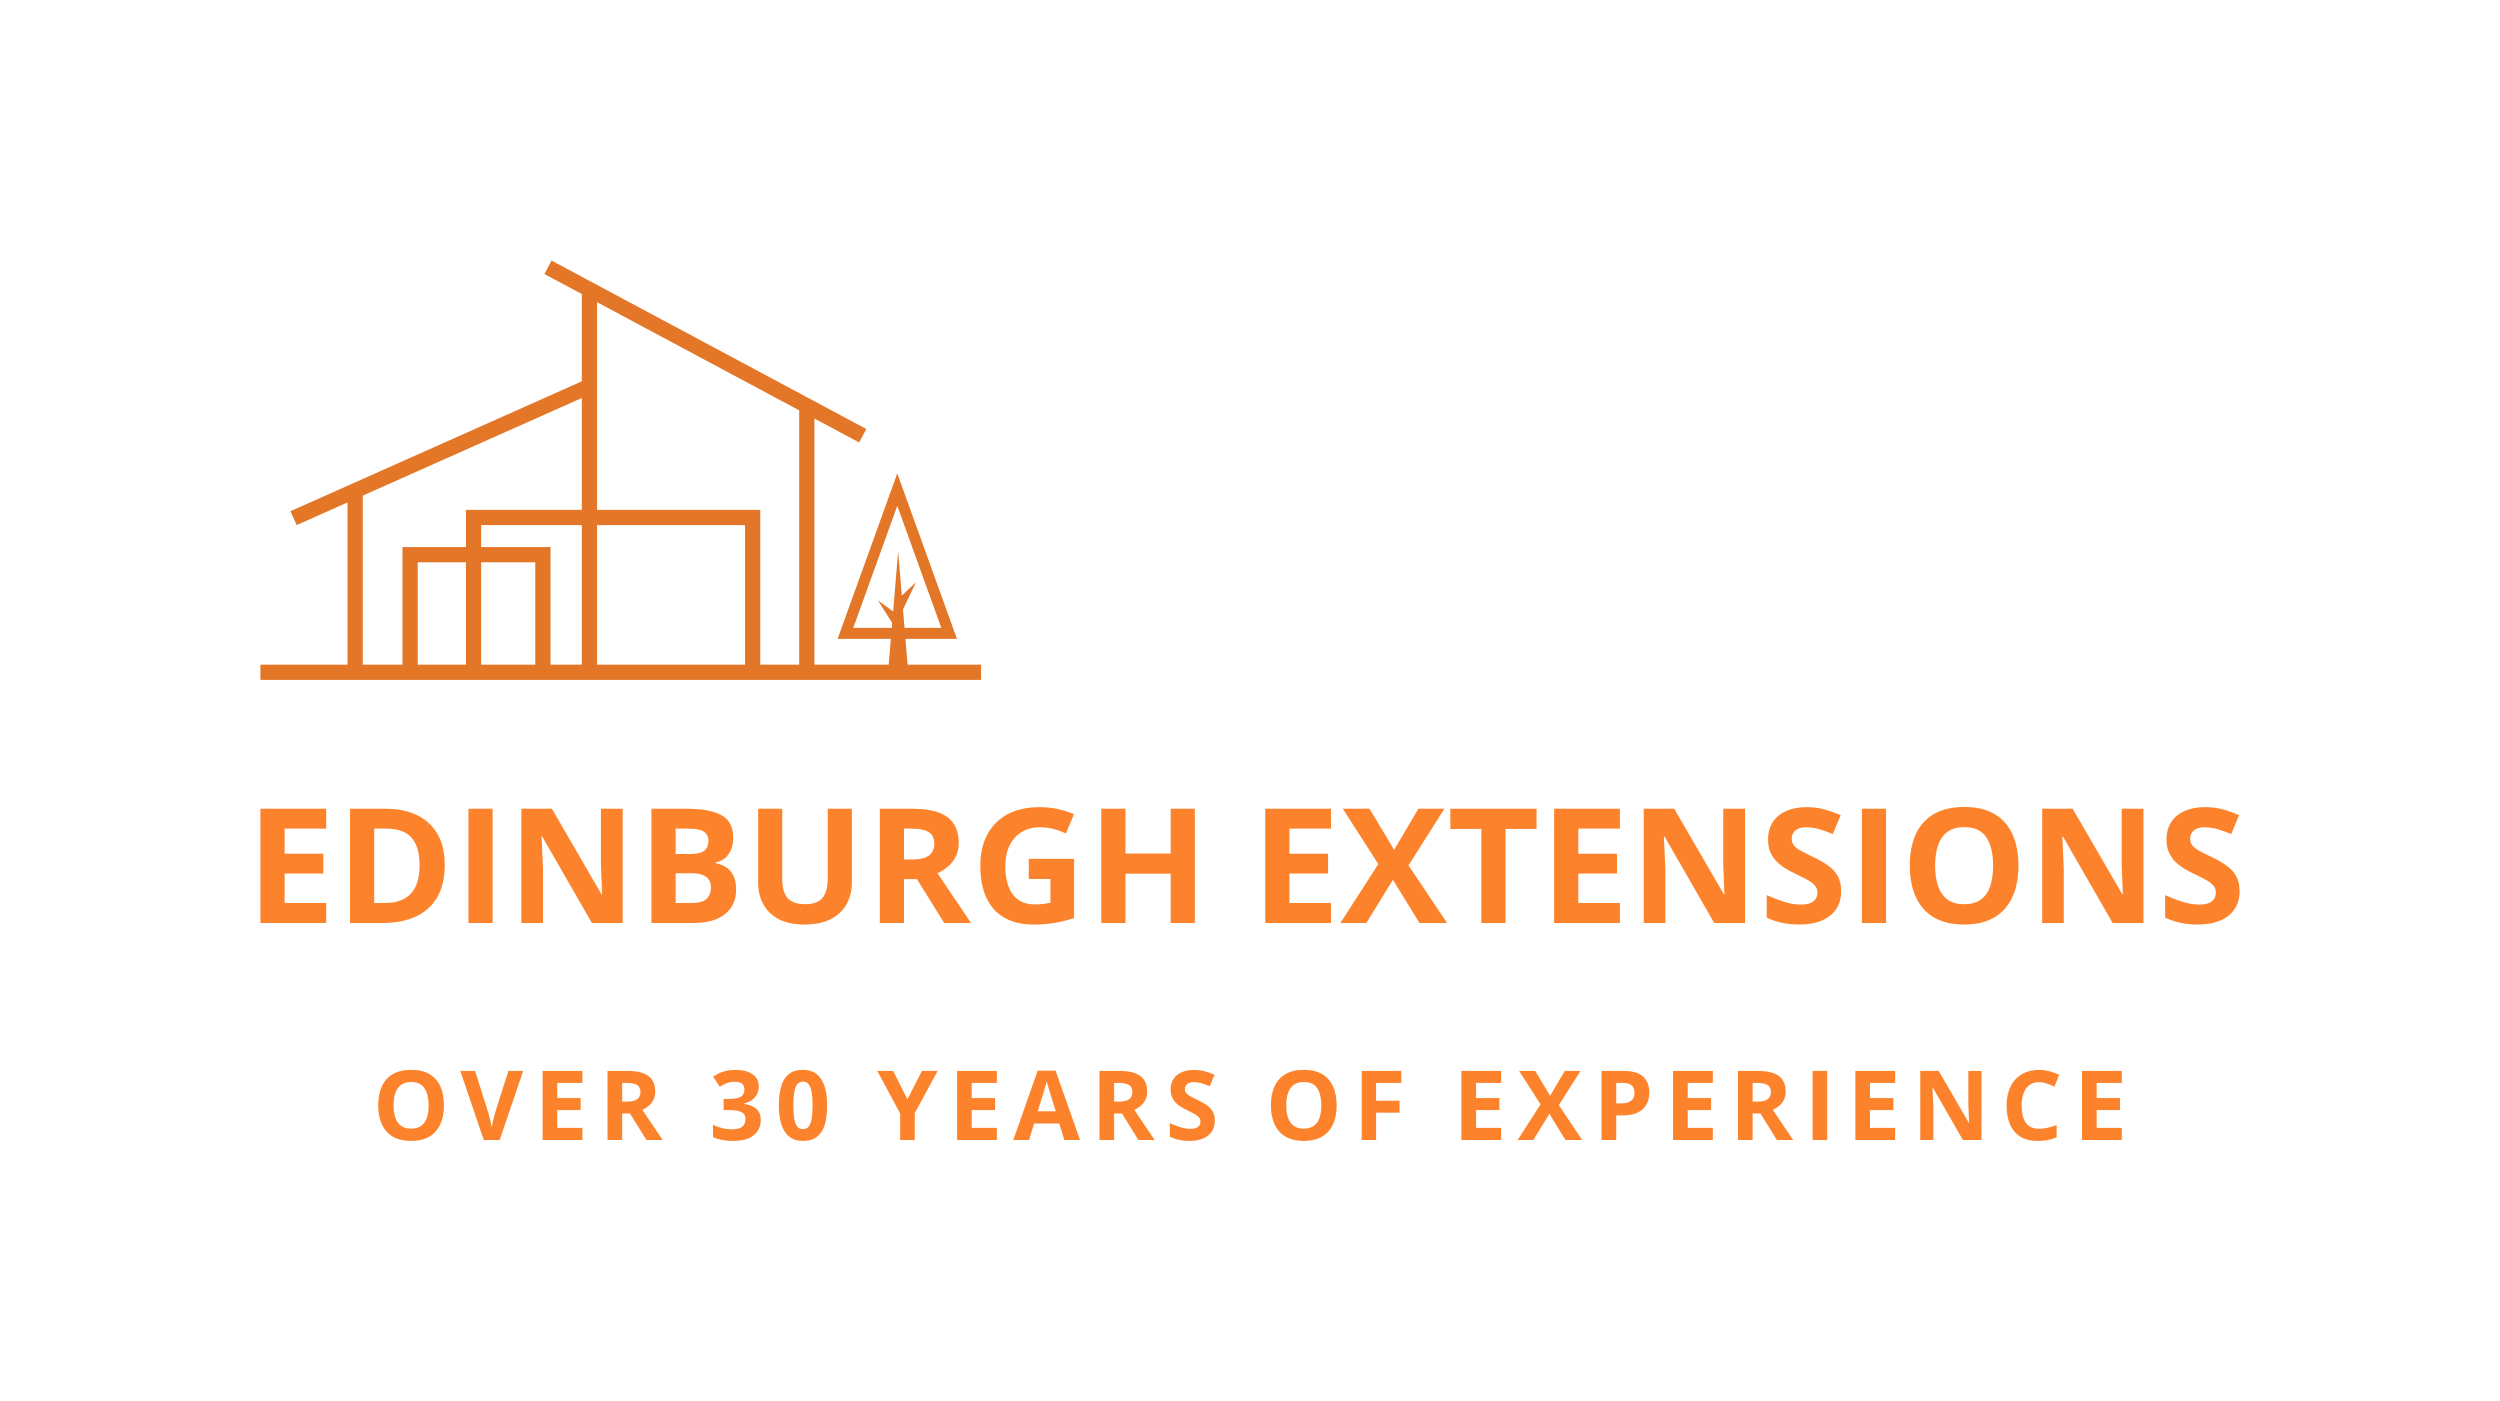 <svg xmlns="http://www.w3.org/2000/svg" viewBox="-48.51 119.462 672.02 376.686"> <svg xmlns="http://www.w3.org/2000/svg" xmlns:xlink="http://www.w3.org/1999/xlink" version="1.1" id="Layer_1" x="21.49" y="189.462" viewBox="169.1 516.333 1661.8 967.367" xml:space="preserve" height="112.76" width="193.705" preserveAspectRatio="xMinYMin" enable-background="new 0 0 2000 2000" style="overflow: visible;"><rect id="XMLID_58_" x="568.9" y="585.3" transform="matrix(0.407 0.913 -0.913 0.407 1223.622 32.864)" width="35.1" height="747.4" style="fill: #E37627; fill-opacity: 1;"></rect><rect id="XMLID_57_" x="370" y="1048.7" width="35.1" height="421.3" style="fill: #E37627; fill-opacity: 1;"></rect><rect id="XMLID_56_" x="169.1" y="1448.6" width="1661.8" height="35.1" style="fill: #E37627; fill-opacity: 1;"></rect><polygon id="XMLID_55_" points="678.2,1464.2 643.1,1464.2 643.1,1091.6 1321.8,1091.6 1321.8,1462.2 1286.7,1462.2     1286.7,1126.7 678.2,1126.7   " style="fill: #E37627; fill-opacity: 1;"></polygon><polygon id="XMLID_54_" points="838.1,1470 803,1470 803,1212.5 531.9,1212.5 531.9,1466.1 496.8,1466.1 496.8,1177.4     838.1,1177.4   " style="fill: #E37627; fill-opacity: 1;"></polygon><rect id="XMLID_37_" x="910.3" y="580.6" width="35.1" height="879.7" style="fill: #E37627; fill-opacity: 1;"></rect><rect id="XMLID_36_" x="783.6" y="708.3" transform="matrix(0.882 0.472 -0.472 0.882 483.701 -477.87)" width="822.9" height="35.1" style="fill: #E37627; fill-opacity: 1;"></rect><rect id="XMLID_35_" x="1411.6" y="855.6" width="35.1" height="610.5" style="fill: #E37627; fill-opacity: 1;"></rect><polygon id="XMLID_83_" points="1617.3,1456.4 1639.8,1187.2 1662.2,1456.4   " style="fill: #E37627; fill-opacity: 1;"></polygon><polygon id="XMLID_117_" points="1629.8,1358.1 1592.9,1300 1648.4,1340.7   " style="fill: #E37627; fill-opacity: 1;"></polygon><polygon id="XMLID_115_" points="1630.5,1306 1681,1258.5 1651,1321   " style="fill: #E37627; fill-opacity: 1;"></polygon><path id="XMLID_32_" d="M1775.4,1389.1h-275.2l137.6-381.6L1775.4,1389.1z M1536.3,1363.7h203l-101.5-281.5L1536.3,1363.7z" style="fill: #E37627; fill-opacity: 1;"></path></svg> <svg xmlns="http://www.w3.org/2000/svg" y="407.048" viewBox="1.51 8.94 468.69 19.1" x="53.155" height="19.1" width="468.69" style="overflow: visible;"><g fill="#FC832B" fill-opacity="1" style=""><path d="M19.18 18.48L19.18 18.48Q19.18 20.63 18.65 22.39Q18.12 24.15 17.03 25.42Q15.95 26.69 14.28 27.36Q12.62 28.04 10.35 28.04L10.35 28.04Q8.07 28.04 6.41 27.36Q4.75 26.69 3.66 25.42Q2.58 24.15 2.04 22.38Q1.51 20.62 1.51 18.46L1.51 18.46Q1.51 15.58 2.46 13.44Q3.40 11.30 5.37 10.12Q7.34 8.94 10.37 8.94L10.37 8.94Q13.39 8.94 15.34 10.12Q17.29 11.30 18.24 13.44Q19.18 15.59 19.18 18.48ZM5.64 18.48L5.64 18.48Q5.64 20.43 6.13 21.83Q6.61 23.23 7.66 23.99Q8.70 24.74 10.35 24.74L10.35 24.74Q12.02 24.74 13.06 23.99Q14.10 23.23 14.58 21.83Q15.06 20.43 15.06 18.48L15.06 18.48Q15.06 15.56 13.96 13.89Q12.87 12.21 10.37 12.21L10.37 12.21Q8.71 12.21 7.66 12.97Q6.61 13.72 6.13 15.13Q5.64 16.53 5.64 18.48ZM36.51 9.23L40.48 9.23L34.17 27.79L29.88 27.79L23.58 9.23L27.56 9.23L31.05 20.27Q31.14 20.55 31.34 21.32Q31.54 22.09 31.75 22.95Q31.96 23.80 32.04 24.36L32.04 24.36Q32.11 23.80 32.31 22.95Q32.51 22.10 32.70 21.33Q32.90 20.57 32.99 20.27L32.99 20.27L36.51 9.23ZM56.39 24.54L56.39 27.79L45.70 27.79L45.70 9.23L56.39 9.23L56.39 12.45L49.64 12.45L49.64 16.53L55.92 16.53L55.92 19.75L49.64 19.75L49.64 24.54L56.39 24.54ZM63.15 9.23L68.56 9.23Q71.09 9.23 72.73 9.84Q74.38 10.45 75.18 11.68Q75.98 12.91 75.98 14.79L75.98 14.79Q75.98 16.06 75.49 17.01Q75.01 17.96 74.23 18.62Q73.44 19.28 72.52 19.70L72.52 19.70L77.98 27.79L73.62 27.79L69.19 20.67L67.09 20.67L67.09 27.79L63.15 27.79L63.15 9.23ZM68.28 12.45L68.28 12.45L67.09 12.45L67.09 17.47L68.36 17.47Q70.32 17.47 71.16 16.81Q72.00 16.16 72.00 14.89L72.00 14.89Q72.00 13.57 71.10 13.01Q70.19 12.45 68.28 12.45ZM103.81 13.38L103.81 13.38Q103.81 14.66 103.27 15.60Q102.74 16.54 101.83 17.14Q100.92 17.74 99.80 18.01L99.80 18.01L99.80 18.09Q102.03 18.37 103.19 19.46Q104.35 20.55 104.35 22.38L104.35 22.38Q104.35 24.01 103.56 25.29Q102.77 26.57 101.12 27.31Q99.46 28.04 96.86 28.04L96.86 28.04Q95.33 28.04 94.00 27.80Q92.67 27.55 91.50 27.04L91.50 27.04L91.50 23.70Q92.70 24.31 94.01 24.62Q95.31 24.93 96.44 24.93L96.44 24.93Q98.55 24.93 99.40 24.20Q100.24 23.47 100.24 22.15L100.24 22.15Q100.24 21.38 99.85 20.85Q99.45 20.31 98.48 20.03Q97.51 19.75 95.77 19.75L95.77 19.75L94.36 19.75L94.36 16.75L95.80 16.75Q97.51 16.75 98.40 16.42Q99.30 16.10 99.62 15.53Q99.95 14.97 99.95 14.24L99.95 14.24Q99.95 13.25 99.34 12.70Q98.73 12.14 97.31 12.14L97.31 12.14Q96.42 12.14 95.69 12.36Q94.96 12.58 94.37 12.89Q93.79 13.20 93.35 13.50L93.35 13.50L91.53 10.79Q92.62 10.00 94.09 9.48Q95.55 8.96 97.59 8.96L97.59 8.96Q100.46 8.96 102.13 10.12Q103.81 11.27 103.81 13.38ZM122.18 18.51L122.18 18.51Q122.18 20.76 121.83 22.52Q121.49 24.29 120.72 25.52Q119.95 26.75 118.71 27.40Q117.46 28.04 115.68 28.04L115.68 28.04Q113.45 28.04 112.01 26.91Q110.58 25.77 109.89 23.63Q109.21 21.49 109.21 18.51L109.21 18.51Q109.21 15.50 109.84 13.36Q110.47 11.22 111.89 10.08Q113.31 8.94 115.68 8.94L115.68 8.94Q117.91 8.94 119.35 10.07Q120.79 11.21 121.49 13.35Q122.18 15.49 122.18 18.51ZM113.11 18.51L113.11 18.51Q113.11 20.63 113.34 22.05Q113.58 23.46 114.14 24.17Q114.69 24.88 115.68 24.88L115.68 24.88Q116.66 24.88 117.23 24.18Q117.79 23.47 118.03 22.06Q118.27 20.64 118.27 18.51L118.27 18.51Q118.27 16.39 118.03 14.97Q117.79 13.55 117.23 12.83Q116.66 12.11 115.68 12.11L115.68 12.11Q114.69 12.11 114.14 12.83Q113.58 13.55 113.34 14.97Q113.11 16.39 113.11 18.51ZM139.93 9.23L143.78 16.87L147.65 9.23L151.89 9.23L145.74 20.57L145.74 27.79L141.82 27.79L141.82 20.69L135.67 9.23L139.93 9.23ZM167.81 24.54L167.81 27.79L157.12 27.79L157.12 9.23L167.81 9.23L167.81 12.45L161.05 12.45L161.05 16.53L167.34 16.53L167.34 19.75L161.05 19.75L161.05 24.54L167.81 24.54ZM190.17 27.79L185.93 27.79L184.58 23.37L177.82 23.37L176.47 27.79L172.23 27.79L178.78 9.15L183.59 9.15L190.17 27.79ZM178.81 20.07L183.64 20.07L182.30 15.75Q182.17 15.32 181.96 14.64Q181.75 13.96 181.54 13.26Q181.33 12.56 181.21 12.04L181.21 12.04Q181.08 12.56 180.86 13.32Q180.64 14.09 180.43 14.78Q180.23 15.46 180.14 15.75L180.14 15.75L178.81 20.07ZM195.39 9.23L200.80 9.23Q203.33 9.23 204.97 9.84Q206.62 10.45 207.42 11.68Q208.22 12.91 208.22 14.79L208.22 14.79Q208.22 16.06 207.73 17.01Q207.25 17.96 206.47 18.62Q205.68 19.28 204.76 19.70L204.76 19.70L210.22 27.79L205.86 27.79L201.43 20.67L199.33 20.67L199.33 27.79L195.39 27.79L195.39 9.23ZM200.52 12.45L200.52 12.45L199.33 12.45L199.33 17.47L200.60 17.47Q202.56 17.47 203.40 16.81Q204.24 16.16 204.24 14.89L204.24 14.89Q204.24 13.57 203.34 13.01Q202.43 12.45 200.52 12.45ZM226.40 22.64L226.40 22.64Q226.40 24.29 225.60 25.50Q224.80 26.72 223.27 27.38Q221.74 28.04 219.56 28.04L219.56 28.04Q218.60 28.04 217.68 27.92Q216.76 27.79 215.91 27.54Q215.07 27.29 214.31 26.93L214.31 26.93L214.31 23.27Q215.63 23.85 217.05 24.32Q218.47 24.79 219.87 24.79L219.87 24.79Q220.83 24.79 221.42 24.54Q222.01 24.29 222.28 23.84Q222.54 23.40 222.54 22.83L222.54 22.83Q222.54 22.13 222.07 21.63Q221.61 21.14 220.79 20.71Q219.97 20.27 218.94 19.78L218.94 19.78Q218.29 19.47 217.53 19.04Q216.77 18.60 216.08 17.96Q215.40 17.33 214.96 16.42Q214.52 15.51 214.52 14.24L214.52 14.24Q214.52 12.58 215.28 11.40Q216.04 10.22 217.46 9.59Q218.88 8.96 220.81 8.96L220.81 8.96Q222.25 8.96 223.57 9.30Q224.88 9.64 226.32 10.27L226.32 10.27L225.05 13.33Q223.76 12.81 222.75 12.52Q221.73 12.24 220.68 12.24L220.68 12.24Q219.94 12.24 219.42 12.47Q218.90 12.71 218.63 13.13Q218.37 13.56 218.37 14.12L218.37 14.12Q218.37 14.78 218.76 15.23Q219.14 15.68 219.92 16.10Q220.70 16.52 221.87 17.08L221.87 17.08Q223.29 17.75 224.30 18.48Q225.31 19.21 225.86 20.19Q226.40 21.18 226.40 22.64ZM259.15 18.48L259.15 18.48Q259.15 20.63 258.61 22.39Q258.08 24.15 256.99 25.42Q255.91 26.69 254.25 27.36Q252.58 28.04 250.31 28.04L250.31 28.04Q248.04 28.04 246.38 27.36Q244.71 26.69 243.63 25.42Q242.54 24.15 242.01 22.38Q241.47 20.62 241.47 18.46L241.47 18.46Q241.47 15.58 242.42 13.44Q243.37 11.30 245.33 10.12Q247.30 8.94 250.34 8.94L250.34 8.94Q253.36 8.94 255.31 10.12Q257.25 11.30 258.20 13.44Q259.15 15.59 259.15 18.48ZM245.60 18.48L245.60 18.48Q245.60 20.43 246.09 21.83Q246.58 23.23 247.62 23.99Q248.66 24.74 250.31 24.74L250.31 24.74Q251.99 24.74 253.03 23.99Q254.07 23.23 254.54 21.83Q255.02 20.43 255.02 18.48L255.02 18.48Q255.02 15.56 253.93 13.89Q252.84 12.21 250.34 12.21L250.34 12.21Q248.67 12.21 247.63 12.97Q246.58 13.72 246.09 15.13Q245.60 16.53 245.60 18.48ZM269.75 20.45L269.75 27.79L265.88 27.79L265.88 9.23L276.52 9.23L276.52 12.45L269.75 12.45L269.75 17.24L276.05 17.24L276.05 20.45L269.75 20.45ZM303.37 24.54L303.37 27.79L292.68 27.79L292.68 9.23L303.37 9.23L303.37 12.45L296.62 12.45L296.62 16.53L302.90 16.53L302.90 19.75L296.62 19.75L296.62 24.54L303.37 24.54ZM318.87 18.43L325.14 27.79L320.65 27.79L316.33 20.77L312.01 27.79L307.80 27.79L313.96 18.22L308.19 9.23L312.53 9.23L316.53 15.91L320.46 9.23L324.70 9.23L318.87 18.43ZM330.36 9.23L336.29 9.23Q339.89 9.23 341.54 10.77Q343.19 12.31 343.19 15.02L343.19 15.02Q343.19 16.24 342.82 17.35Q342.45 18.46 341.62 19.32Q340.79 20.19 339.40 20.69Q338.02 21.19 335.99 21.19L335.99 21.19L334.30 21.19L334.30 27.79L330.36 27.79L330.36 9.23ZM336.09 12.45L336.09 12.45L334.30 12.45L334.30 17.96L335.59 17.96Q336.70 17.96 337.51 17.67Q338.32 17.38 338.77 16.76Q339.21 16.14 339.21 15.16L339.21 15.16Q339.21 13.79 338.45 13.12Q337.69 12.45 336.09 12.45ZM360.27 24.54L360.27 27.79L349.58 27.79L349.58 9.23L360.27 9.23L360.27 12.45L353.52 12.45L353.52 16.53L359.80 16.53L359.80 19.75L353.52 19.75L353.52 24.54L360.27 24.54ZM367.03 9.23L372.44 9.23Q374.96 9.23 376.61 9.84Q378.25 10.45 379.05 11.68Q379.85 12.91 379.85 14.79L379.85 14.79Q379.85 16.06 379.37 17.01Q378.89 17.96 378.10 18.62Q377.31 19.28 376.40 19.70L376.40 19.70L381.86 27.79L377.49 27.79L373.06 20.67L370.97 20.67L370.97 27.79L367.03 27.79L367.03 9.23ZM372.16 12.45L372.16 12.45L370.97 12.45L370.97 17.47L372.24 17.47Q374.19 17.47 375.03 16.81Q375.88 16.16 375.88 14.89L375.88 14.89Q375.88 13.57 374.97 13.01Q374.06 12.45 372.16 12.45ZM391.02 27.79L387.08 27.79L387.08 9.23L391.02 9.23L391.02 27.79ZM409.27 24.54L409.27 27.79L398.58 27.79L398.58 9.23L409.27 9.23L409.27 12.45L402.51 12.45L402.51 16.53L408.80 16.53L408.80 19.75L402.51 19.75L402.51 24.54L409.27 24.54ZM432.50 9.23L432.50 27.79L427.49 27.79L419.42 13.75L419.31 13.75Q419.36 14.63 419.39 15.51Q419.43 16.40 419.47 17.28Q419.51 18.17 419.55 19.06L419.55 19.06L419.55 27.79L416.03 27.79L416.03 9.23L420.99 9.23L429.06 23.13L429.14 23.13Q429.12 22.27 429.08 21.42Q429.04 20.57 429.01 19.72Q428.98 18.87 428.95 18.01L428.95 18.01L428.95 9.23L432.50 9.23ZM447.94 12.24L447.94 12.24Q446.81 12.24 445.94 12.68Q445.07 13.11 444.48 13.94Q443.89 14.76 443.59 15.93Q443.28 17.10 443.28 18.56L443.28 18.56Q443.28 20.53 443.77 21.92Q444.26 23.31 445.29 24.04Q446.31 24.77 447.94 24.77L447.94 24.77Q449.07 24.77 450.21 24.51Q451.34 24.26 452.68 23.79L452.68 23.79L452.68 27.09Q451.44 27.60 450.25 27.82Q449.06 28.04 447.57 28.04L447.57 28.04Q444.70 28.04 442.86 26.86Q441.01 25.67 440.12 23.53Q439.23 21.39 439.23 18.54L439.23 18.54Q439.23 16.43 439.80 14.68Q440.37 12.92 441.48 11.64Q442.58 10.36 444.21 9.66Q445.83 8.96 447.94 8.96L447.94 8.96Q449.32 8.96 450.71 9.31Q452.10 9.66 453.37 10.27L453.37 10.27L452.10 13.47Q451.06 12.97 450.01 12.61Q448.96 12.24 447.94 12.24ZM470.20 24.54L470.20 27.79L459.51 27.79L459.51 9.23L470.20 9.23L470.20 12.45L463.45 12.45L463.45 16.53L469.73 16.53L469.73 19.75L463.45 19.75L463.45 24.54L470.20 24.54Z" transform="translate(0, 0)"></path></g></svg> <svg xmlns="http://www.w3.org/2000/svg" y="336.385" viewBox="3.86 14.78 532.02 31.6" x="21.49" height="31.6" width="532.02" style="overflow: visible;"><g fill="#FC832B" fill-opacity="1" style=""><path d="M21.54 40.59L21.54 45.96L3.86 45.96L3.86 15.26L21.54 15.26L21.54 20.60L10.37 20.60L10.37 27.34L20.77 27.34L20.77 32.67L10.37 32.67L10.37 40.59L21.54 40.59ZM53.41 30.32L53.41 30.32Q53.41 35.50 51.43 38.98Q49.45 42.45 45.69 44.21Q41.93 45.96 36.64 45.96L36.64 45.96L27.95 45.96L27.95 15.26L37.58 15.26Q42.41 15.26 45.96 16.98Q49.51 18.69 51.46 22.04Q53.41 25.38 53.41 30.32ZM46.65 30.49L46.65 30.49Q46.65 27.08 45.66 24.89Q44.66 22.70 42.72 21.65Q40.77 20.60 37.92 20.60L37.92 20.60L34.45 20.60L34.45 40.59L37.25 40.59Q42.01 40.59 44.33 38.04Q46.65 35.50 46.65 30.49ZM66.28 45.96L59.78 45.96L59.78 15.26L66.28 15.26L66.28 45.96ZM101.24 15.26L101.24 45.96L92.97 45.96L79.62 22.74L79.43 22.74Q79.51 24.19 79.58 25.66Q79.64 27.13 79.70 28.59Q79.76 30.05 79.83 31.52L79.83 31.52L79.83 45.96L74.01 45.96L74.01 15.26L82.22 15.26L95.55 38.25L95.70 38.25Q95.66 36.83 95.60 35.42Q95.53 34.01 95.48 32.61Q95.43 31.20 95.39 29.79L95.39 29.79L95.39 15.26L101.24 15.26ZM108.97 45.96L108.97 15.26L118.52 15.26Q124.65 15.26 127.80 16.99Q130.95 18.71 130.95 23.03L130.95 23.03Q130.95 24.78 130.40 26.18Q129.84 27.59 128.79 28.49Q127.74 29.39 126.23 29.67L126.23 29.67L126.23 29.88Q127.76 30.19 129 30.96Q130.24 31.73 130.98 33.18Q131.73 34.64 131.73 37.06L131.73 37.06Q131.73 39.85 130.36 41.85Q129 43.84 126.47 44.90Q123.94 45.96 120.45 45.96L120.45 45.96L108.97 45.96ZM115.48 20.60L115.48 27.42L119.26 27.42Q122.09 27.42 123.18 26.53Q124.28 25.64 124.28 23.89L124.28 23.89Q124.28 22.13 122.98 21.36Q121.69 20.60 118.90 20.60L118.90 20.60L115.48 20.60ZM119.51 32.59L115.48 32.59L115.48 40.59L119.72 40.59Q122.66 40.59 123.81 39.45Q124.97 38.32 124.97 36.41L124.97 36.41Q124.97 35.27 124.46 34.41Q123.96 33.55 122.77 33.07Q121.59 32.59 119.51 32.59L119.51 32.59ZM156.36 15.26L162.85 15.26L162.85 35.13Q162.85 38.30 161.45 40.85Q160.05 43.40 157.23 44.89Q154.41 46.38 150.12 46.38L150.12 46.38Q144.03 46.38 140.84 43.27Q137.65 40.17 137.65 35.04L137.65 35.04L137.65 15.26L144.14 15.26L144.14 34.06Q144.14 37.86 145.69 39.39Q147.25 40.92 150.29 40.92L150.29 40.92Q152.43 40.92 153.76 40.19Q155.10 39.45 155.73 37.92Q156.36 36.39 156.36 34.01L156.36 34.01L156.36 15.26ZM170.36 15.26L179.31 15.26Q183.48 15.26 186.20 16.27Q188.92 17.28 190.25 19.32Q191.57 21.35 191.57 24.46L191.57 24.46Q191.57 26.56 190.77 28.13Q189.97 29.71 188.67 30.80Q187.37 31.89 185.86 32.59L185.86 32.59L194.89 45.96L187.66 45.96L180.34 34.18L176.87 34.18L176.87 45.96L170.36 45.96L170.36 15.26ZM178.84 20.60L178.84 20.60L176.87 20.60L176.87 28.89L178.97 28.89Q182.20 28.89 183.60 27.81Q185.00 26.73 185.00 24.63L185.00 24.63Q185.00 22.44 183.50 21.52Q181.99 20.60 178.84 20.60ZM210.40 34.14L210.40 28.72L222.58 28.72L222.58 44.64Q220.17 45.44 217.56 45.91Q214.96 46.38 211.66 46.38L211.66 46.38Q207.08 46.38 203.89 44.57Q200.70 42.77 199.04 39.24Q197.38 35.71 197.38 30.57L197.38 30.57Q197.38 25.74 199.24 22.21Q201.10 18.69 204.68 16.75Q208.26 14.82 213.43 14.82L213.43 14.82Q215.86 14.82 218.23 15.35Q220.61 15.87 222.54 16.71L222.54 16.71L220.38 21.92Q218.97 21.21 217.16 20.72Q215.36 20.24 213.38 20.24L213.38 20.24Q210.55 20.24 208.46 21.54Q206.37 22.84 205.23 25.18Q204.08 27.53 204.08 30.70L204.08 30.70Q204.08 33.70 204.90 36.02Q205.72 38.34 207.48 39.65Q209.25 40.96 212.08 40.96L212.08 40.96Q213.47 40.96 214.42 40.83Q215.38 40.69 216.22 40.54L216.22 40.54L216.22 34.14L210.40 34.14ZM255.04 15.26L255.04 45.96L248.55 45.96L248.55 32.71L236.40 32.71L236.40 45.96L229.89 45.96L229.89 15.26L236.40 15.26L236.40 27.29L248.55 27.29L248.55 15.26L255.04 15.26ZM291.64 40.59L291.64 45.96L273.96 45.96L273.96 15.26L291.64 15.26L291.64 20.60L280.47 20.60L280.47 27.34L290.86 27.34L290.86 32.67L280.47 32.67L280.47 40.59L291.64 40.59ZM312.48 30.49L322.86 45.96L315.42 45.96L308.29 34.35L301.15 45.96L294.18 45.96L304.36 30.13L294.83 15.26L302.01 15.26L308.62 26.31L315.11 15.26L322.12 15.26L312.48 30.49ZM338.56 20.68L338.56 45.96L332.05 45.96L332.05 20.68L323.72 20.68L323.72 15.26L346.90 15.26L346.90 20.68L338.56 20.68ZM369.30 40.59L369.30 45.96L351.62 45.96L351.62 15.26L369.30 15.26L369.30 20.60L358.13 20.60L358.13 27.34L368.52 27.34L368.52 32.67L358.13 32.67L358.13 40.59L369.30 40.59ZM402.94 15.26L402.94 45.96L394.66 45.96L381.31 22.74L381.12 22.74Q381.21 24.19 381.27 25.66Q381.33 27.13 381.39 28.59Q381.46 30.05 381.52 31.52L381.52 31.52L381.52 45.96L375.70 45.96L375.70 15.26L383.91 15.26L397.25 38.25L397.39 38.25Q397.35 36.83 397.29 35.42Q397.23 34.01 397.17 32.61Q397.12 31.20 397.08 29.79L397.08 29.79L397.08 15.26L402.94 15.26ZM428.78 37.44L428.78 37.44Q428.78 40.17 427.46 42.18Q426.14 44.20 423.61 45.29Q421.08 46.38 417.47 46.38L417.47 46.38Q415.87 46.38 414.35 46.17Q412.83 45.96 411.43 45.55Q410.03 45.14 408.77 44.53L408.77 44.53L408.77 38.49Q410.96 39.45 413.31 40.23Q415.66 41.01 417.97 41.01L417.97 41.01Q419.56 41.01 420.54 40.59Q421.52 40.17 421.96 39.43Q422.40 38.70 422.40 37.75L422.40 37.75Q422.40 36.60 421.62 35.78Q420.85 34.96 419.49 34.24Q418.14 33.53 416.44 32.71L416.44 32.71Q415.37 32.21 414.11 31.48Q412.85 30.76 411.71 29.71Q410.58 28.66 409.85 27.16Q409.13 25.66 409.13 23.56L409.13 23.56Q409.13 20.81 410.39 18.85Q411.65 16.90 413.99 15.86Q416.33 14.82 419.52 14.82L419.52 14.82Q421.92 14.82 424.09 15.38Q426.26 15.94 428.64 16.99L428.64 16.99L426.54 22.05Q424.42 21.19 422.74 20.71Q421.06 20.24 419.31 20.24L419.31 20.24Q418.10 20.24 417.23 20.63Q416.37 21.02 415.93 21.72Q415.49 22.42 415.49 23.35L415.49 23.35Q415.49 24.44 416.13 25.18Q416.77 25.93 418.06 26.62Q419.35 27.32 421.29 28.24L421.29 28.24Q423.64 29.35 425.31 30.56Q426.98 31.77 427.88 33.39Q428.78 35.02 428.78 37.44ZM440.85 45.96L434.35 45.96L434.35 15.26L440.85 15.26L440.85 45.96ZM476.44 30.57L476.44 30.57Q476.44 34.12 475.56 37.03Q474.68 39.93 472.88 42.03Q471.09 44.13 468.34 45.26Q465.59 46.38 461.83 46.38L461.83 46.38Q458.07 46.38 455.32 45.26Q452.57 44.13 450.78 42.03Q448.98 39.93 448.10 37.02Q447.22 34.10 447.22 30.53L447.22 30.53Q447.22 25.76 448.78 22.22Q450.35 18.69 453.60 16.73Q456.85 14.78 461.87 14.78L461.87 14.78Q466.87 14.78 470.09 16.73Q473.31 18.69 474.88 22.23Q476.44 25.78 476.44 30.57ZM454.04 30.57L454.04 30.57Q454.04 33.78 454.85 36.10Q455.66 38.42 457.38 39.67Q459.10 40.92 461.83 40.92L461.83 40.92Q464.60 40.92 466.32 39.67Q468.04 38.42 468.83 36.10Q469.62 33.78 469.62 30.57L469.62 30.57Q469.62 25.74 467.81 22.97Q466.01 20.20 461.87 20.20L461.87 20.20Q459.12 20.20 457.39 21.45Q455.66 22.70 454.85 25.02Q454.04 27.34 454.04 30.57ZM510.04 15.26L510.04 45.96L501.76 45.96L488.41 22.74L488.22 22.74Q488.31 24.19 488.37 25.66Q488.43 27.13 488.50 28.59Q488.56 30.05 488.62 31.52L488.62 31.52L488.62 45.96L482.81 45.96L482.81 15.26L491.01 15.26L504.35 38.25L504.49 38.25Q504.45 36.83 504.39 35.42Q504.33 34.01 504.27 32.61Q504.22 31.20 504.18 29.79L504.18 29.79L504.18 15.26L510.04 15.26ZM535.88 37.44L535.88 37.44Q535.88 40.17 534.56 42.18Q533.24 44.20 530.71 45.29Q528.18 46.38 524.57 46.38L524.57 46.38Q522.97 46.38 521.45 46.17Q519.93 45.96 518.53 45.55Q517.13 45.14 515.87 44.53L515.87 44.53L515.87 38.49Q518.06 39.45 520.41 40.23Q522.76 41.01 525.07 41.01L525.07 41.01Q526.67 41.01 527.64 40.59Q528.62 40.17 529.06 39.43Q529.50 38.70 529.50 37.75L529.50 37.75Q529.50 36.60 528.72 35.78Q527.95 34.96 526.59 34.24Q525.24 33.53 523.54 32.71L523.54 32.71Q522.47 32.21 521.21 31.48Q519.95 30.76 518.81 29.71Q517.68 28.66 516.96 27.16Q516.23 25.66 516.23 23.56L516.23 23.56Q516.23 20.81 517.49 18.85Q518.75 16.90 521.09 15.86Q523.43 14.82 526.62 14.82L526.62 14.82Q529.02 14.82 531.19 15.38Q533.36 15.94 535.74 16.99L535.74 16.99L533.64 22.05Q531.52 21.19 529.84 20.71Q528.16 20.24 526.41 20.24L526.41 20.24Q525.20 20.24 524.34 20.63Q523.47 21.02 523.03 21.72Q522.59 22.42 522.59 23.35L522.59 23.35Q522.59 24.44 523.23 25.18Q523.87 25.93 525.16 26.62Q526.46 27.32 528.39 28.24L528.39 28.24Q530.74 29.35 532.41 30.56Q534.08 31.77 534.98 33.39Q535.88 35.02 535.88 37.44Z" transform="translate(0, 0)"></path></g></svg></svg>
